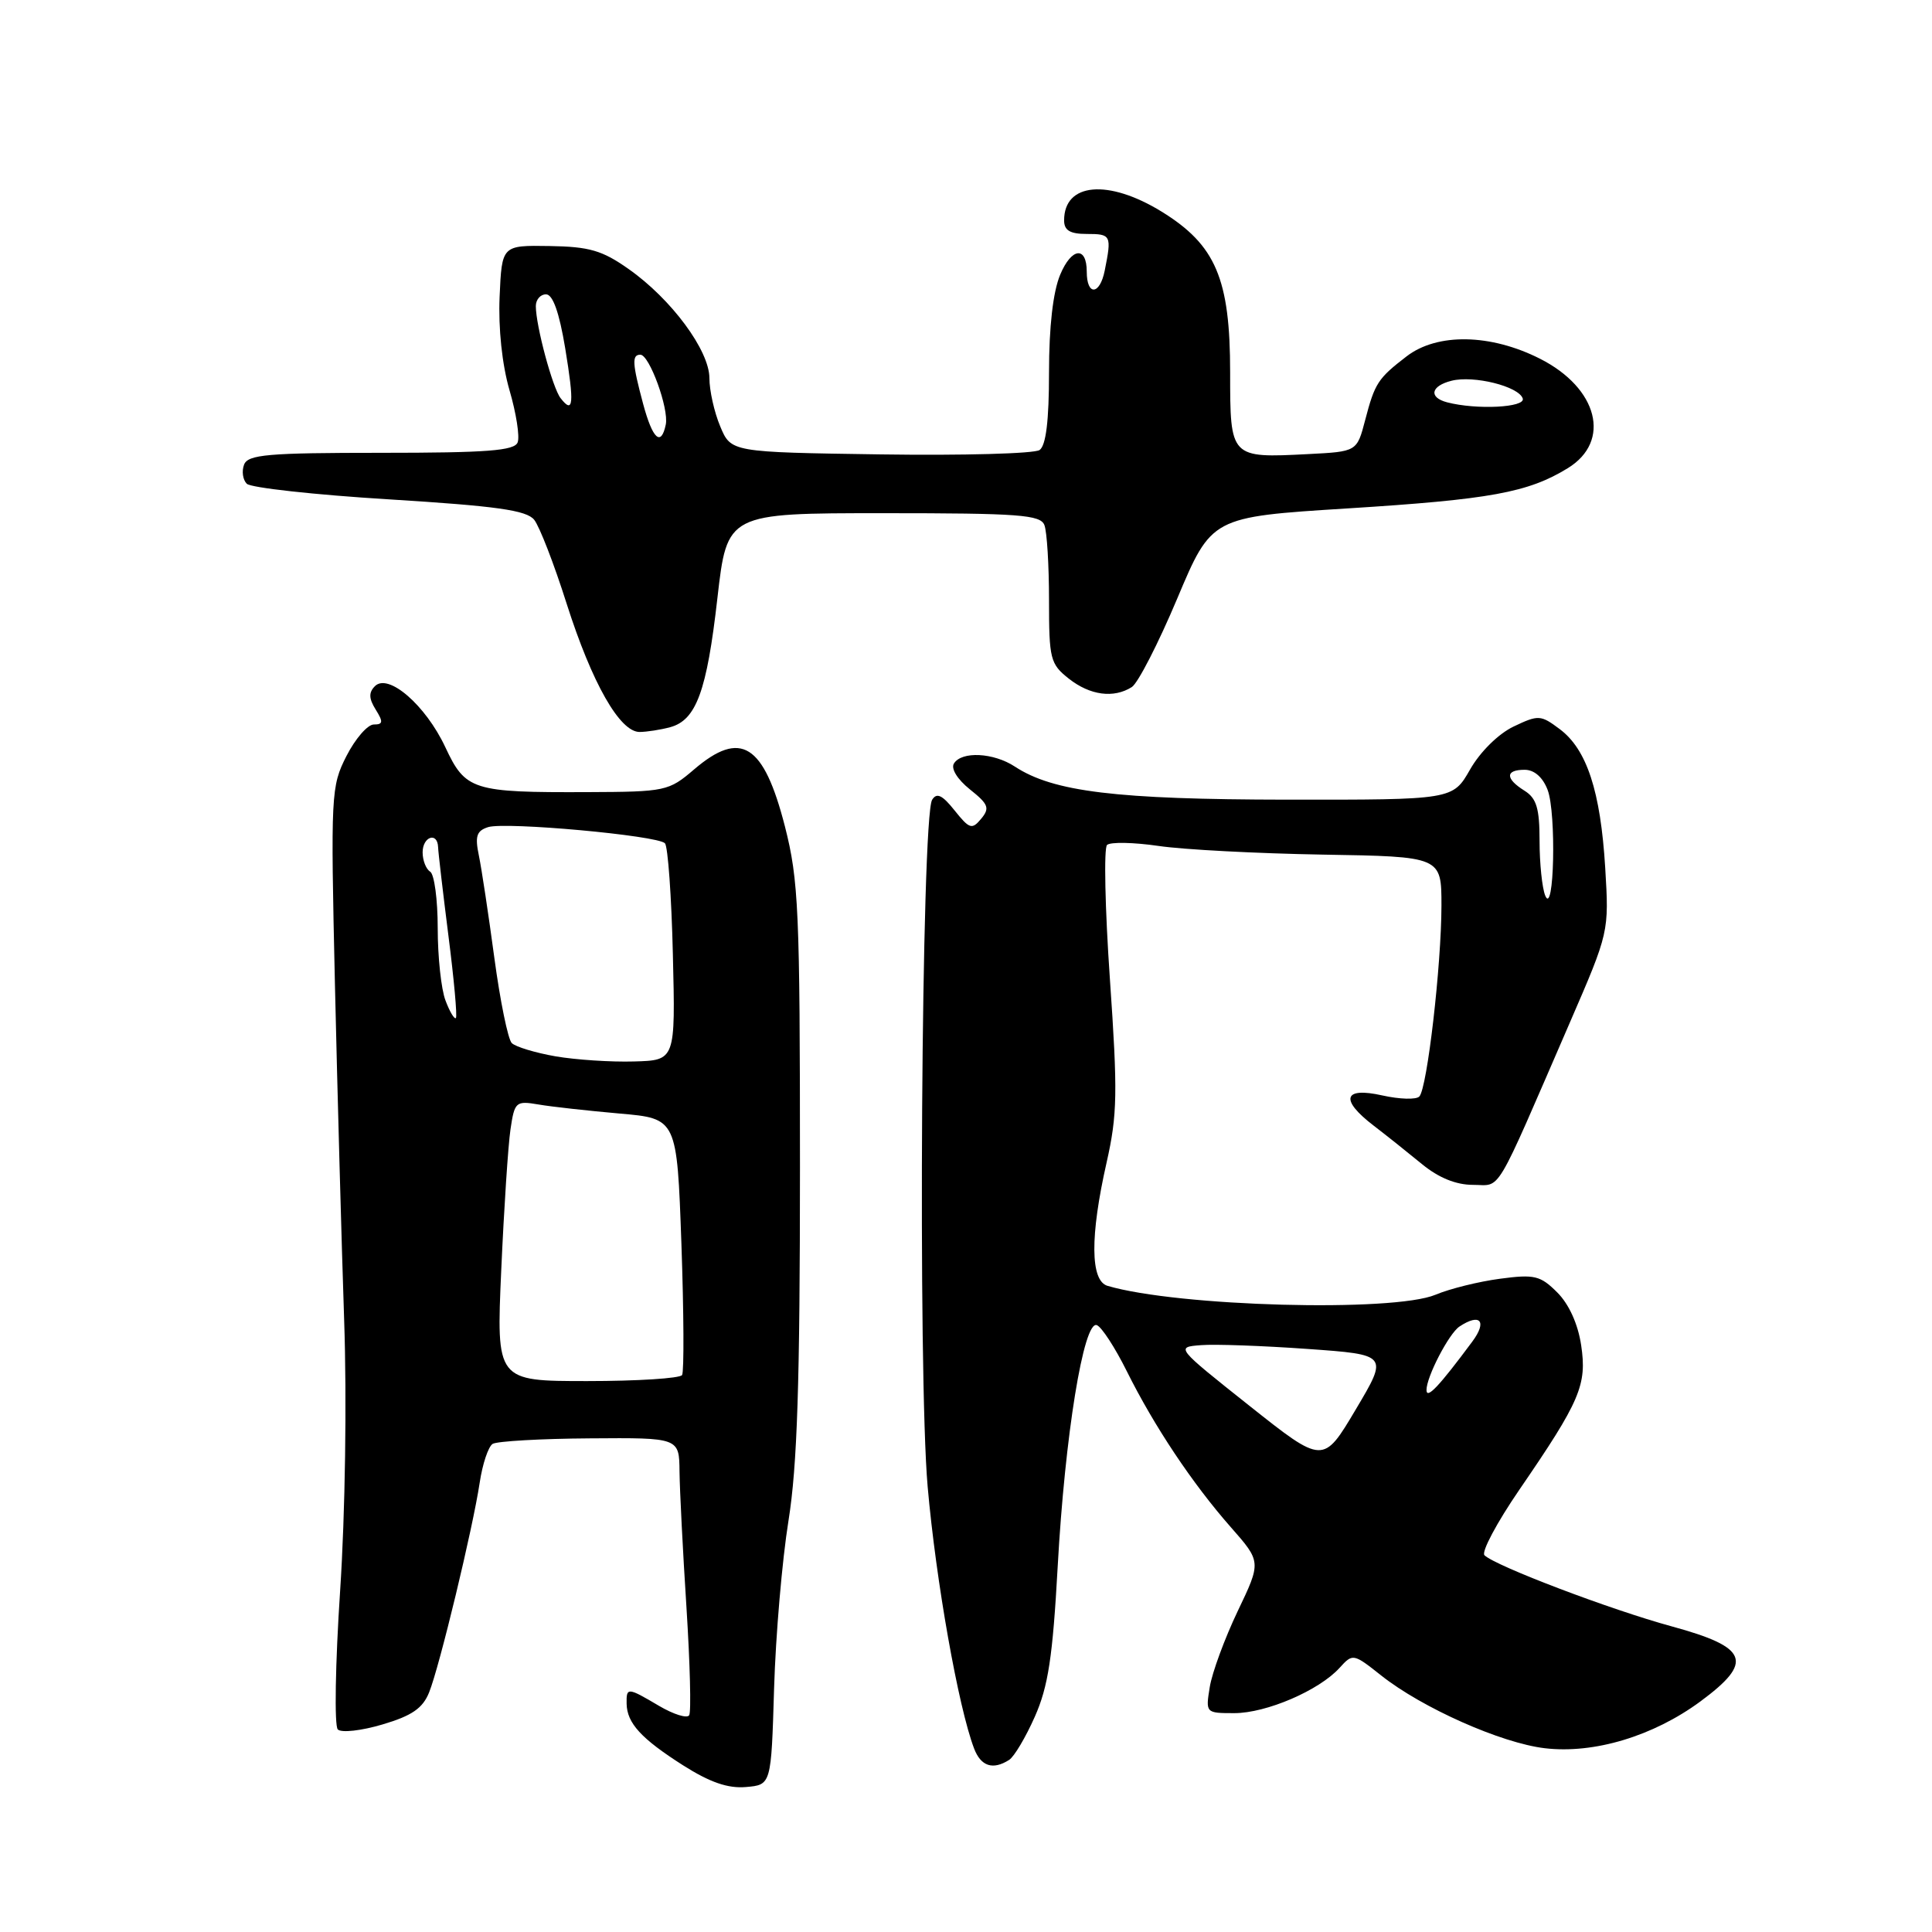 <?xml version="1.0" encoding="UTF-8" standalone="no"?>
<!DOCTYPE svg PUBLIC "-//W3C//DTD SVG 1.1//EN" "http://www.w3.org/Graphics/SVG/1.1/DTD/svg11.dtd" >
<svg xmlns="http://www.w3.org/2000/svg" xmlns:xlink="http://www.w3.org/1999/xlink" version="1.1" viewBox="0 0 256 256">
 <g >
 <path fill="currentColor"
d=" M 102.57 223.73 C 102.78 216.70 103.64 206.69 104.48 201.49 C 105.64 194.23 106.00 183.31 106.00 154.67 C 106.00 120.63 105.82 116.63 104.01 109.52 C 101.20 98.56 98.17 96.65 91.96 101.96 C 88.61 104.83 88.18 104.92 77.87 104.96 C 62.60 105.02 61.68 104.73 59.00 98.99 C 56.39 93.43 51.45 89.15 49.68 90.92 C 48.84 91.76 48.87 92.56 49.78 94.02 C 50.80 95.66 50.76 96.00 49.53 96.00 C 48.71 96.00 47.08 97.88 45.91 100.17 C 43.86 104.20 43.81 105.18 44.38 130.42 C 44.71 144.76 45.26 164.76 45.60 174.86 C 45.97 185.53 45.74 200.58 45.07 210.77 C 44.43 220.42 44.29 228.69 44.76 229.16 C 45.23 229.63 47.89 229.33 50.68 228.50 C 54.58 227.35 56.02 226.35 56.86 224.25 C 58.24 220.83 62.65 202.52 63.56 196.47 C 63.93 194.00 64.70 191.68 65.28 191.32 C 65.86 190.97 71.66 190.63 78.17 190.59 C 90.00 190.50 90.00 190.50 90.04 195.00 C 90.07 197.47 90.48 205.57 90.96 212.99 C 91.43 220.41 91.60 226.84 91.32 227.28 C 91.05 227.73 89.26 227.17 87.35 226.05 C 83.14 223.56 82.99 223.55 83.03 225.75 C 83.08 228.33 84.96 230.38 90.52 233.92 C 94.07 236.17 96.46 237.00 98.85 236.79 C 102.19 236.50 102.19 236.50 102.57 223.73 Z  M 133.71 233.20 C 134.38 232.78 135.91 230.20 137.12 227.47 C 138.89 223.48 139.49 219.56 140.15 207.57 C 141.10 190.28 143.59 174.90 145.34 175.59 C 145.98 175.84 147.76 178.58 149.30 181.68 C 152.92 188.96 158.00 196.58 163.08 202.35 C 167.13 206.95 167.13 206.95 163.99 213.51 C 162.27 217.12 160.61 221.63 160.30 223.54 C 159.74 226.98 159.76 227.00 163.55 227.00 C 167.80 227.00 174.79 223.99 177.50 221.00 C 179.25 219.07 179.32 219.08 183.04 222.03 C 188.45 226.31 198.92 230.97 204.70 231.65 C 211.21 232.42 219.07 230.05 225.31 225.45 C 232.43 220.19 231.69 218.28 221.50 215.50 C 213.43 213.30 198.18 207.51 196.70 206.08 C 196.26 205.65 198.34 201.75 201.32 197.40 C 209.40 185.62 210.30 183.50 209.51 178.24 C 209.09 175.44 207.90 172.81 206.35 171.26 C 204.11 169.02 203.33 168.83 198.76 169.44 C 195.96 169.81 192.11 170.76 190.21 171.56 C 184.60 173.90 156.07 173.13 146.75 170.38 C 144.47 169.71 144.42 163.80 146.63 154.04 C 148.06 147.71 148.11 144.78 147.07 129.77 C 146.42 120.39 146.25 112.37 146.69 111.96 C 147.14 111.55 150.20 111.61 153.50 112.09 C 156.80 112.58 166.59 113.09 175.25 113.24 C 191.00 113.50 191.00 113.50 191.00 120.00 C 190.99 127.91 189.11 144.20 188.07 145.29 C 187.66 145.73 185.45 145.66 183.16 145.15 C 177.99 143.99 177.51 145.71 182.04 149.17 C 183.71 150.45 186.58 152.74 188.42 154.25 C 190.62 156.06 192.93 157.00 195.18 157.00 C 199.01 157.00 197.83 158.98 208.01 135.50 C 213.21 123.50 213.21 123.50 212.70 115.00 C 212.08 104.83 210.26 99.29 206.67 96.61 C 204.15 94.72 203.85 94.70 200.56 96.27 C 198.55 97.23 196.14 99.61 194.80 101.95 C 192.50 105.98 192.50 105.98 170.50 105.96 C 147.90 105.93 139.57 104.92 134.48 101.58 C 131.65 99.72 127.42 99.51 126.40 101.17 C 125.98 101.85 126.86 103.27 128.52 104.60 C 130.98 106.56 131.18 107.08 130.01 108.49 C 128.79 109.96 128.46 109.85 126.49 107.39 C 124.86 105.34 124.12 104.99 123.51 105.98 C 122.09 108.28 121.61 182.15 122.92 197.00 C 124.02 209.50 126.98 226.19 129.07 231.68 C 129.97 234.05 131.56 234.57 133.71 233.20 Z  M 88.79 96.36 C 92.25 95.43 93.66 91.60 95.06 79.25 C 96.35 68.00 96.35 68.00 117.07 68.00 C 135.04 68.00 137.87 68.21 138.39 69.58 C 138.73 70.45 139.00 74.92 139.00 79.51 C 139.00 87.33 139.16 87.98 141.63 89.93 C 144.44 92.14 147.57 92.56 149.97 91.04 C 150.78 90.53 153.49 85.25 155.99 79.31 C 160.54 68.50 160.54 68.50 178.52 67.37 C 197.49 66.18 202.47 65.27 207.75 62.03 C 213.54 58.47 211.75 51.43 204.07 47.54 C 197.53 44.22 190.45 44.09 186.38 47.22 C 182.58 50.14 182.17 50.77 180.89 55.67 C 179.80 59.84 179.80 59.84 173.33 60.17 C 163.00 60.70 163.00 60.70 163.00 49.35 C 163.00 36.93 161.09 32.46 153.92 28.04 C 146.84 23.69 141.00 24.21 141.00 29.20 C 141.00 30.53 141.78 31.00 144.00 31.00 C 147.23 31.00 147.32 31.17 146.38 35.86 C 145.73 39.12 144.00 39.23 144.00 36.00 C 144.00 32.57 141.98 32.80 140.48 36.40 C 139.53 38.67 139.00 43.30 139.00 49.35 C 139.00 55.74 138.60 59.03 137.75 59.63 C 137.06 60.11 127.58 60.37 116.68 60.21 C 96.86 59.92 96.86 59.92 95.43 56.49 C 94.64 54.61 94.00 51.73 94.00 50.11 C 94.00 46.44 88.95 39.61 83.27 35.63 C 79.80 33.18 78.07 32.68 72.81 32.60 C 66.50 32.50 66.50 32.50 66.20 39.33 C 66.02 43.51 66.53 48.31 67.51 51.70 C 68.40 54.74 68.89 57.86 68.59 58.62 C 68.17 59.72 64.53 60.00 50.50 60.00 C 35.48 60.00 32.85 60.23 32.34 61.57 C 32.01 62.43 32.17 63.57 32.70 64.10 C 33.23 64.63 41.73 65.57 51.58 66.17 C 65.79 67.05 69.76 67.61 70.78 68.87 C 71.48 69.74 73.42 74.74 75.08 79.98 C 78.45 90.54 82.13 97.01 84.76 96.99 C 85.72 96.98 87.53 96.70 88.79 96.36 Z  M 66.42 168.25 C 66.78 160.14 67.33 151.77 67.64 149.66 C 68.18 145.99 68.35 145.84 71.35 146.35 C 73.08 146.65 77.92 147.18 82.10 147.55 C 89.70 148.21 89.70 148.21 90.29 164.80 C 90.61 173.92 90.65 181.75 90.38 182.20 C 90.11 182.64 84.45 183.00 77.82 183.00 C 65.76 183.00 65.76 183.00 66.42 168.25 Z  M 73.61 139.97 C 70.93 139.50 68.31 138.71 67.81 138.21 C 67.31 137.71 66.27 132.62 65.50 126.90 C 64.73 121.18 63.81 115.08 63.45 113.35 C 62.92 110.80 63.15 110.09 64.67 109.60 C 67.00 108.87 87.12 110.70 88.11 111.74 C 88.50 112.16 88.98 118.80 89.16 126.50 C 89.50 140.50 89.50 140.50 84.00 140.65 C 80.97 140.74 76.30 140.43 73.61 139.97 Z  M 59.03 132.57 C 58.46 131.09 58.00 126.78 58.00 122.99 C 58.00 119.21 57.55 115.84 57.00 115.50 C 56.45 115.16 56.00 114.01 56.00 112.94 C 56.00 110.85 57.97 110.18 58.05 112.25 C 58.07 112.94 58.69 118.22 59.42 124.00 C 60.16 129.78 60.60 134.67 60.41 134.89 C 60.21 135.10 59.59 134.06 59.03 132.57 Z  M 165.55 186.27 C 155.78 178.51 155.77 178.50 159.13 178.24 C 160.98 178.09 167.33 178.32 173.23 178.74 C 183.96 179.50 183.96 179.50 179.64 186.77 C 175.33 194.03 175.33 194.03 165.55 186.27 Z  M 189.02 184.20 C 188.99 182.48 191.99 176.69 193.39 175.77 C 196.13 173.95 197.09 175.07 195.10 177.75 C 190.67 183.72 189.04 185.44 189.02 184.20 Z  M 204.75 118.67 C 204.34 117.66 204.00 114.40 204.00 111.43 C 204.00 107.10 203.60 105.77 202.00 104.77 C 199.44 103.17 199.45 102.00 202.02 102.00 C 203.30 102.00 204.43 102.99 205.07 104.67 C 206.24 107.76 205.93 121.55 204.75 118.67 Z  M 85.21 53.49 C 83.78 48.14 83.71 47.00 84.85 47.00 C 86.05 47.00 88.65 54.15 88.22 56.25 C 87.60 59.23 86.47 58.19 85.21 53.49 Z  M 74.29 52.77 C 73.22 51.42 71.00 43.15 71.00 40.56 C 71.00 39.70 71.61 39.00 72.35 39.00 C 73.25 39.00 74.10 41.38 74.89 46.13 C 76.11 53.54 75.98 54.94 74.29 52.77 Z  M 191.75 53.31 C 189.27 52.66 189.58 51.14 192.34 50.45 C 195.28 49.71 201.23 51.19 201.77 52.80 C 202.17 54.00 195.66 54.33 191.75 53.31 Z "/>
</g>
</svg>